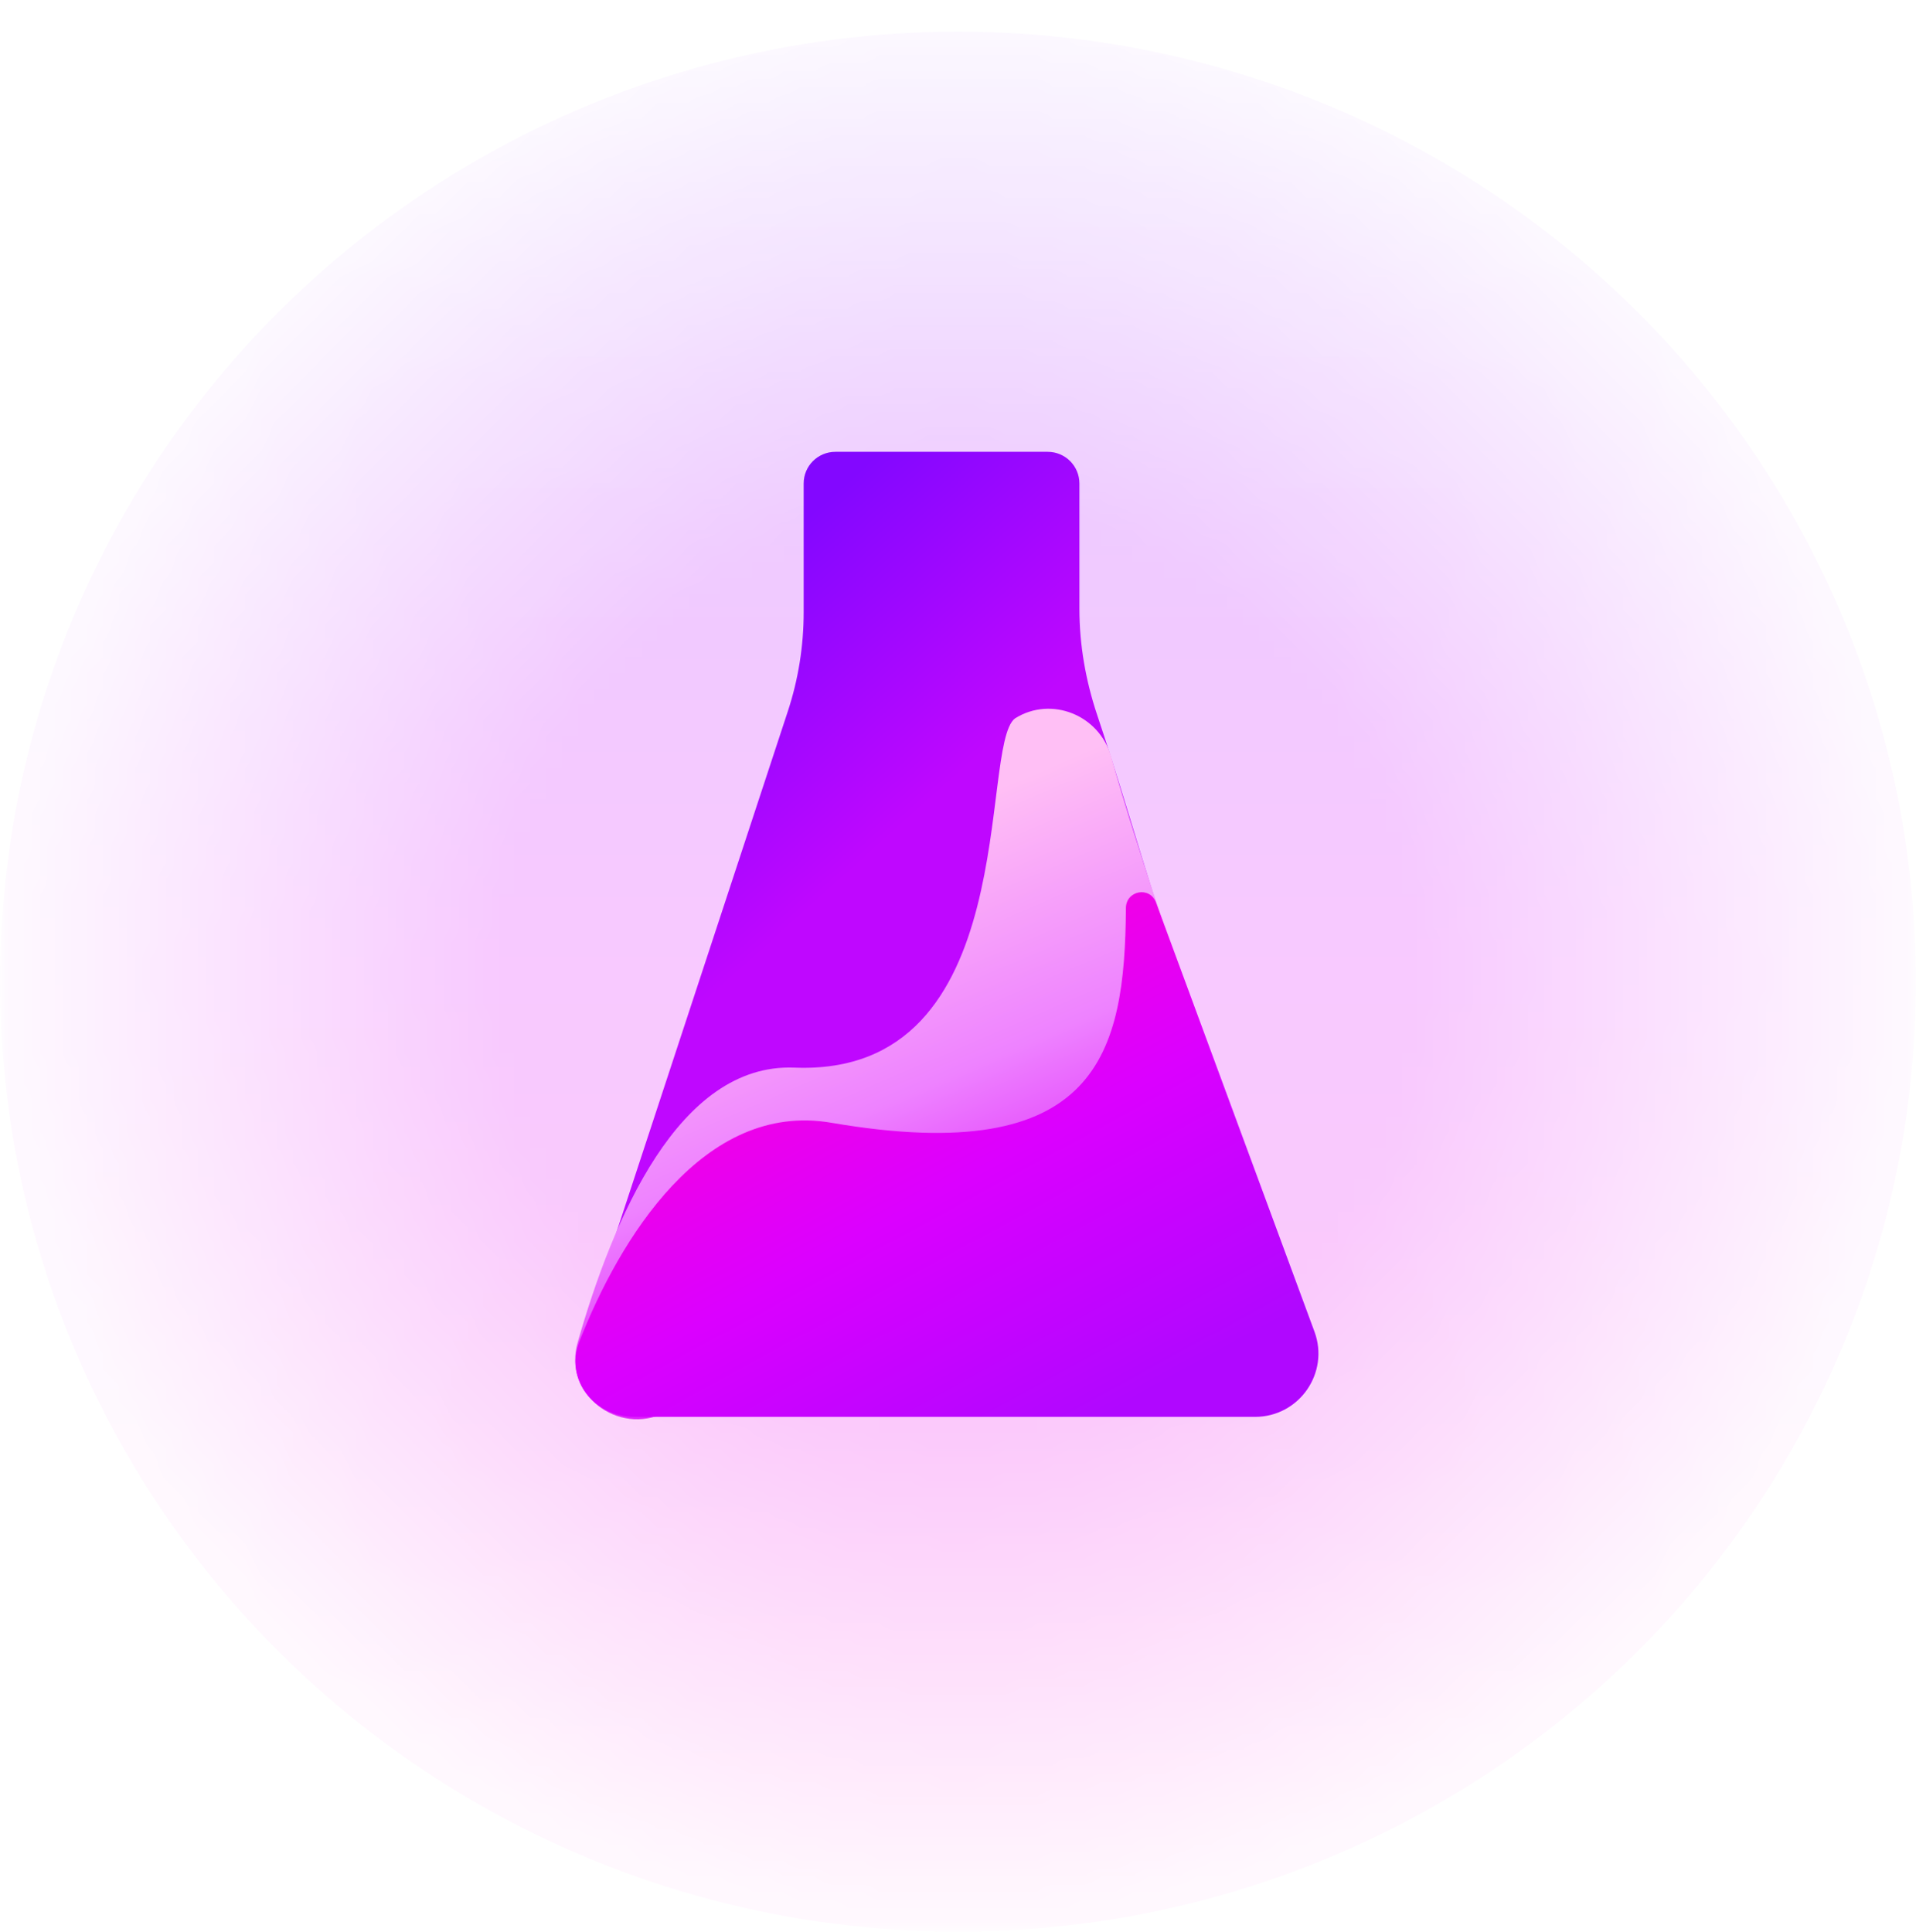 <svg width="121" height="122" viewBox="0 0 121 122" fill="none" xmlns="http://www.w3.org/2000/svg">
    <mask id="mask0_49_41" style="mask-type:alpha" maskUnits="userSpaceOnUse" x="0" y="1" width="121" height="121">
        <rect y="1" width="121" height="121" fill="url(#paint0_radial_49_41)" fill-opacity="0.21"/>
    </mask>
    <g mask="url(#mask0_49_41)">
        <ellipse cx="60.5" cy="62" rx="60.5" ry="60" fill="url(#paint1_linear_49_41)"/>
    </g>
    <path d="M75.132 63.362C72.589 56.169 71.442 51.605 69.282 45.132C68.563 42.978 68.167 40.725 68.167 38.454V30.535C68.167 29.43 67.271 28.535 66.167 28.535H52.753C51.648 28.535 50.753 29.43 50.753 30.535V38.68C50.753 40.803 50.415 42.913 49.751 44.93L37.064 83.499C36.777 84.373 37.722 85.138 38.517 84.675L75.132 63.362Z" fill="url(#paint2_linear_49_41)"/>
    <path d="M50.172 67.426C42.852 67.133 38.716 76.973 36.477 84.792C35.55 88.031 39.011 90.71 42.025 89.203L74.521 72.955C76.226 72.103 77.096 70.16 76.569 68.328C74.111 59.769 72.216 55.003 70.158 47.76C69.419 45.159 66.396 43.935 64.103 45.368C61.782 47.109 64.684 68.006 50.172 67.426Z" fill="url(#paint3_linear_49_41)"/>
    <path d="M52.494 70.908C44.417 69.523 39.11 78.285 36.584 84.731C35.649 87.115 37.511 89.483 40.071 89.483H79.259C82.043 89.483 83.976 86.709 83.011 84.097L73.007 57.002C72.62 55.955 71.112 56.234 71.104 57.35C71.037 66.453 69.428 73.811 52.494 70.908Z" fill="url(#paint4_linear_49_41)"/>
    <defs>
        <radialGradient id="paint0_radial_49_41" cx="0" cy="0" r="1" gradientUnits="userSpaceOnUse" gradientTransform="translate(60.5 61.5) rotate(89.519) scale(59.502)">
            <stop offset="0.495" stop-color="white"/>
            <stop offset="1" stop-color="white" stop-opacity="0.14"/>
        </radialGradient>
        <linearGradient id="paint1_linear_49_41" x1="60.5" y1="2" x2="60.5" y2="122" gradientUnits="userSpaceOnUse">
            <stop stop-color="#8307FF"/>
            <stop offset="0.48" stop-color="#DB00FF"/>
            <stop offset="1" stop-color="#FF00D6"/>
        </linearGradient>
        <linearGradient id="paint2_linear_49_41" x1="48.431" y1="34.92" x2="73.731" y2="62.991" gradientUnits="userSpaceOnUse">
            <stop stop-color="#8307FF"/>
            <stop offset="0.49" stop-color="#BF07FF"/>
            <stop offset="1" stop-color="#BF07FF"/>
        </linearGradient>
        <linearGradient id="paint3_linear_49_41" x1="53.075" y1="54.075" x2="65.845" y2="83.678" gradientUnits="userSpaceOnUse">
            <stop stop-color="#FFBFF5"/>
            <stop offset="0.48" stop-color="#EE82FF"/>
            <stop offset="1" stop-color="#D600F8"/>
        </linearGradient>
        <linearGradient id="paint4_linear_49_41" x1="72.81" y1="87.741" x2="55.515" y2="56.068" gradientUnits="userSpaceOnUse">
            <stop stop-color="#B007FF"/>
            <stop offset="0.48" stop-color="#DB00FF"/>
            <stop offset="1" stop-color="#FF00D6"/>
        </linearGradient>
    </defs>
</svg>
